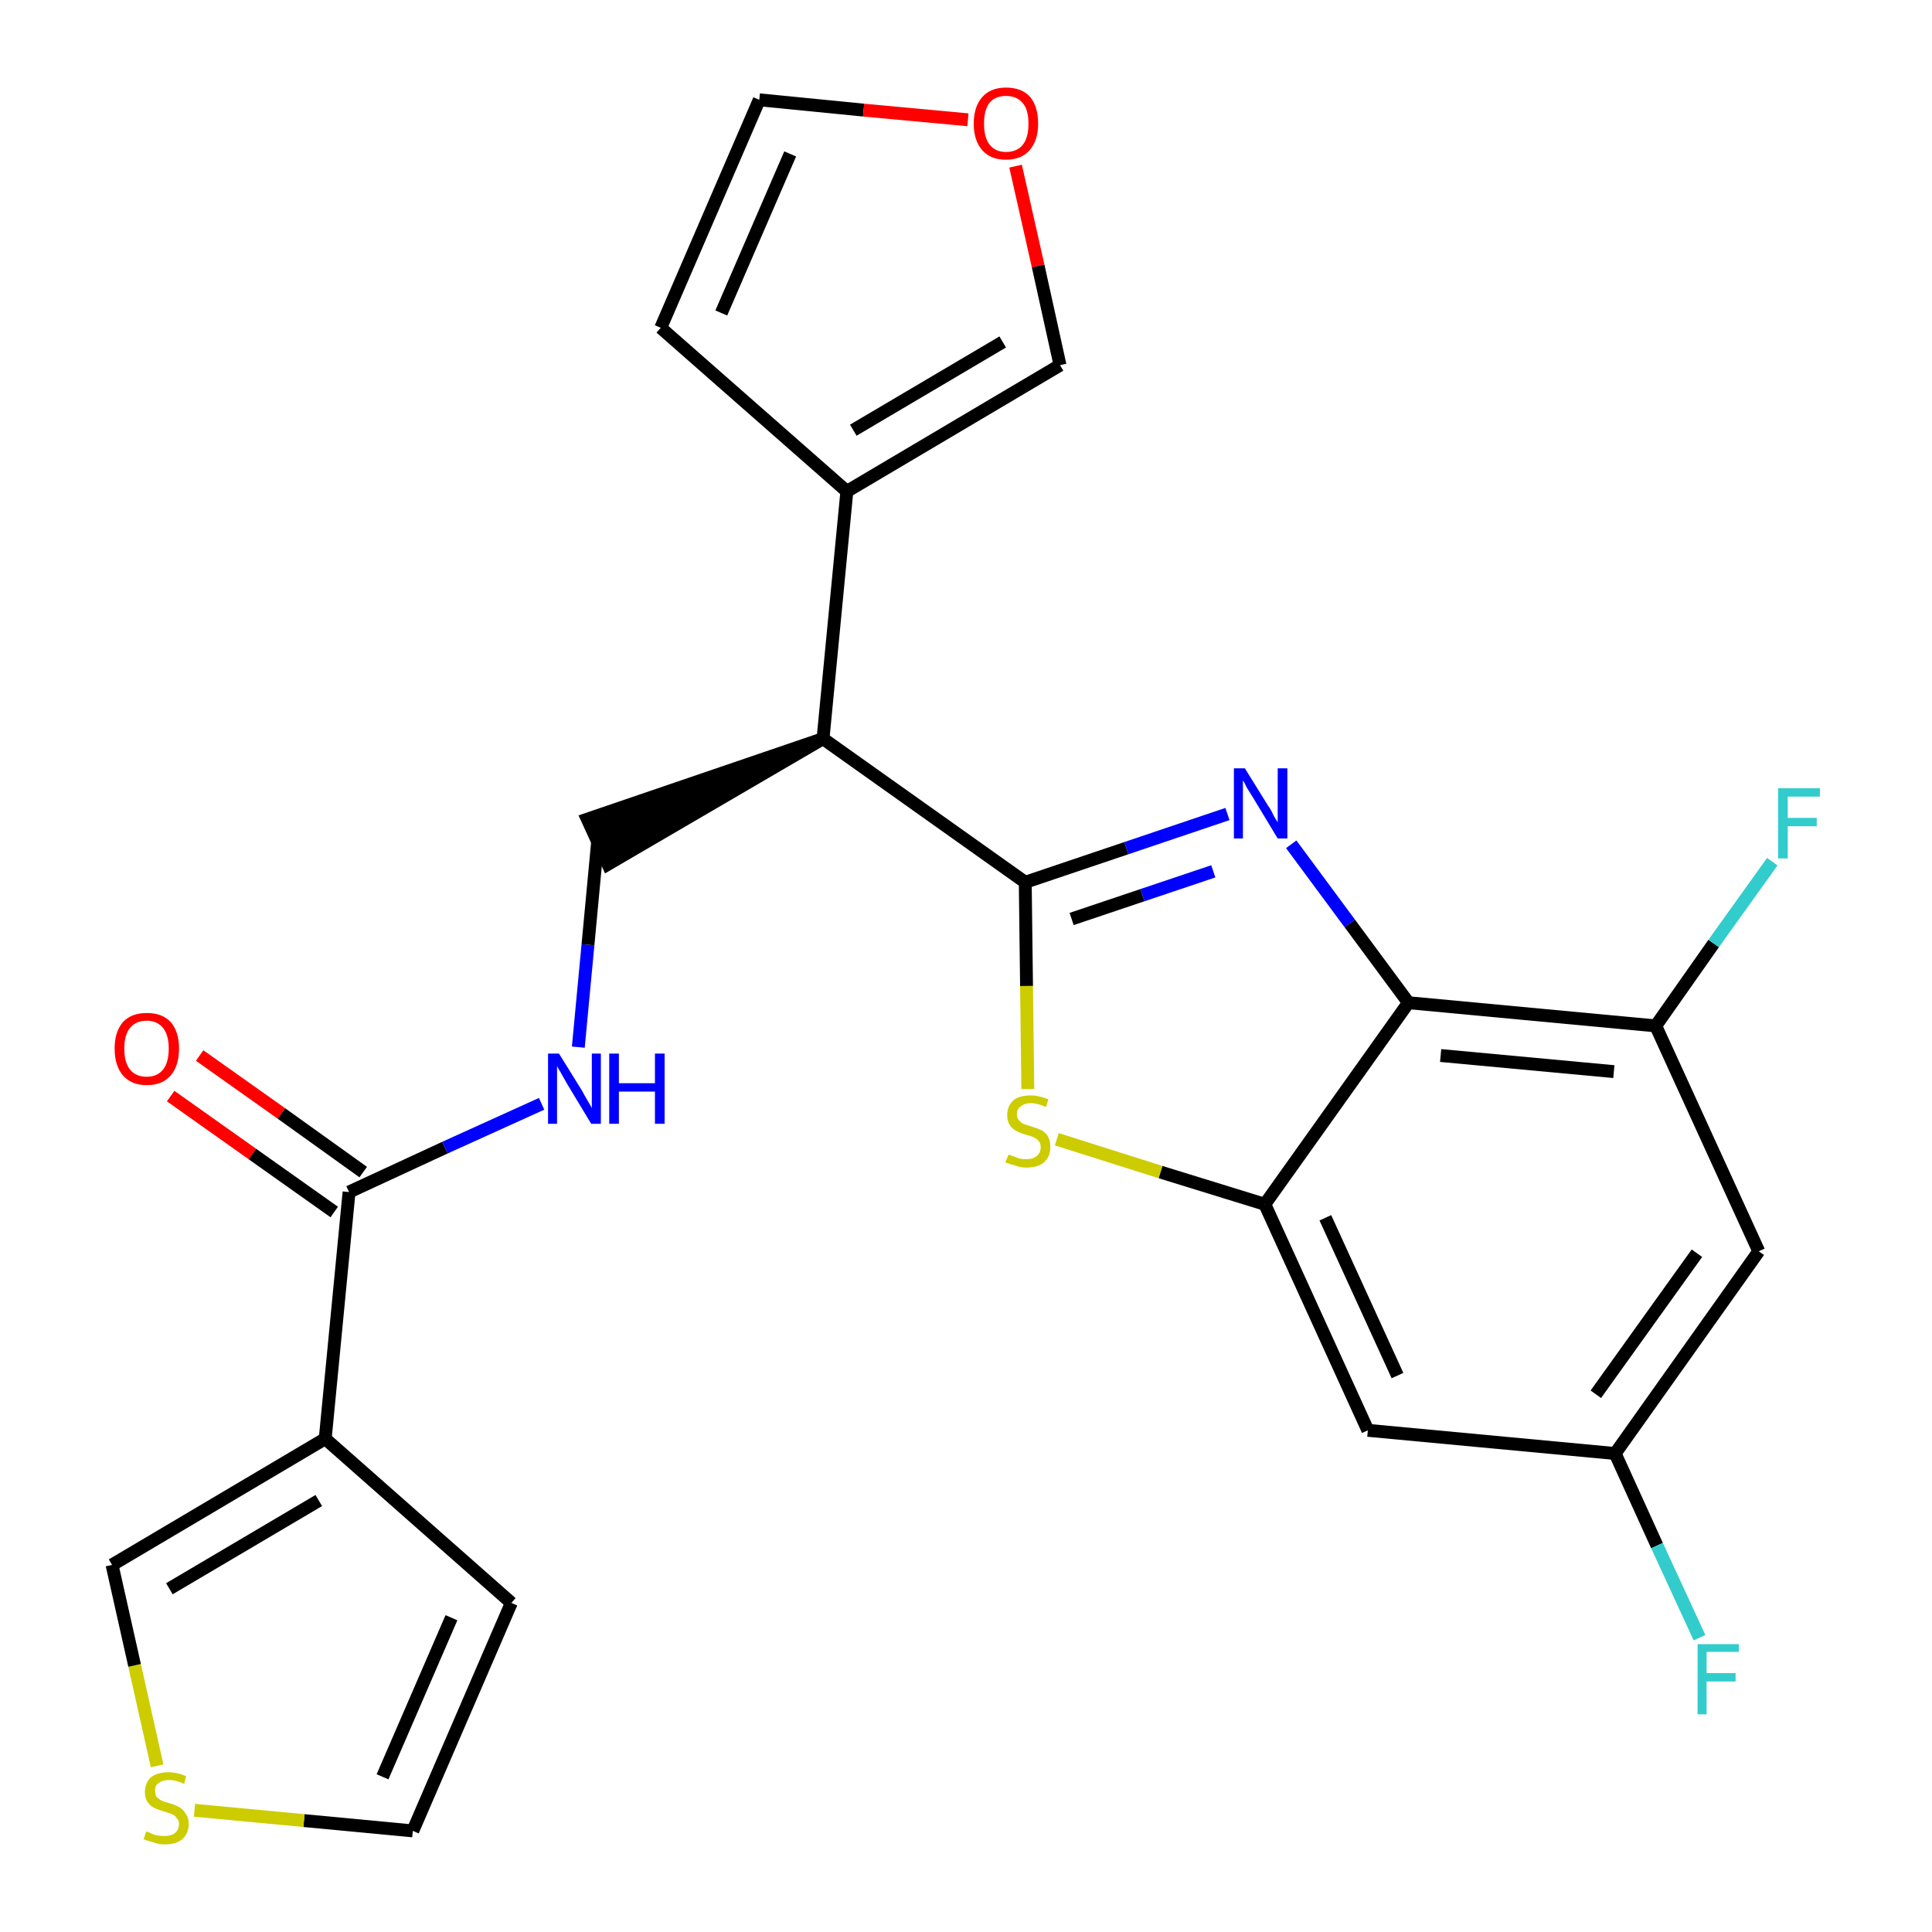 <?xml version='1.0' encoding='iso-8859-1'?>
<svg version='1.1' baseProfile='full'
              xmlns='http://www.w3.org/2000/svg'
                      xmlns:rdkit='http://www.rdkit.org/xml'
                      xmlns:xlink='http://www.w3.org/1999/xlink'
                  xml:space='preserve'
width='300px' height='300px' viewBox='0 0 300 300'>
<!-- END OF HEADER -->
<path class='bond-0 atom-0 atom-1' d='M 26.5,170.2 L 39.2,179.2' style='fill:none;fill-rule:evenodd;stroke:#FF0000;stroke-width:2.0px;stroke-linecap:butt;stroke-linejoin:miter;stroke-opacity:1' />
<path class='bond-0 atom-0 atom-1' d='M 39.2,179.2 L 51.9,188.2' style='fill:none;fill-rule:evenodd;stroke:#000000;stroke-width:2.0px;stroke-linecap:butt;stroke-linejoin:miter;stroke-opacity:1' />
<path class='bond-0 atom-0 atom-1' d='M 31.0,163.9 L 43.7,172.9' style='fill:none;fill-rule:evenodd;stroke:#FF0000;stroke-width:2.0px;stroke-linecap:butt;stroke-linejoin:miter;stroke-opacity:1' />
<path class='bond-0 atom-0 atom-1' d='M 43.7,172.9 L 56.4,182.0' style='fill:none;fill-rule:evenodd;stroke:#000000;stroke-width:2.0px;stroke-linecap:butt;stroke-linejoin:miter;stroke-opacity:1' />
<path class='bond-1 atom-1 atom-2' d='M 54.2,185.1 L 69.1,178.2' style='fill:none;fill-rule:evenodd;stroke:#000000;stroke-width:2.0px;stroke-linecap:butt;stroke-linejoin:miter;stroke-opacity:1' />
<path class='bond-1 atom-1 atom-2' d='M 69.1,178.2 L 84.1,171.4' style='fill:none;fill-rule:evenodd;stroke:#0000FF;stroke-width:2.0px;stroke-linecap:butt;stroke-linejoin:miter;stroke-opacity:1' />
<path class='bond-20 atom-1 atom-21' d='M 54.2,185.1 L 50.5,223.4' style='fill:none;fill-rule:evenodd;stroke:#000000;stroke-width:2.0px;stroke-linecap:butt;stroke-linejoin:miter;stroke-opacity:1' />
<path class='bond-2 atom-2 atom-3' d='M 89.8,162.6 L 91.3,146.7' style='fill:none;fill-rule:evenodd;stroke:#0000FF;stroke-width:2.0px;stroke-linecap:butt;stroke-linejoin:miter;stroke-opacity:1' />
<path class='bond-2 atom-2 atom-3' d='M 91.3,146.7 L 92.8,130.7' style='fill:none;fill-rule:evenodd;stroke:#000000;stroke-width:2.0px;stroke-linecap:butt;stroke-linejoin:miter;stroke-opacity:1' />
<path class='bond-3 atom-4 atom-3' d='M 127.8,114.7 L 91.2,127.2 L 94.4,134.2 Z' style='fill:#000000;fill-rule:evenodd;fill-opacity:1;stroke:#000000;stroke-width:2.0px;stroke-linecap:butt;stroke-linejoin:miter;stroke-opacity:1;' />
<path class='bond-4 atom-4 atom-5' d='M 127.8,114.7 L 131.5,76.3' style='fill:none;fill-rule:evenodd;stroke:#000000;stroke-width:2.0px;stroke-linecap:butt;stroke-linejoin:miter;stroke-opacity:1' />
<path class='bond-9 atom-4 atom-10' d='M 127.8,114.7 L 159.2,137.0' style='fill:none;fill-rule:evenodd;stroke:#000000;stroke-width:2.0px;stroke-linecap:butt;stroke-linejoin:miter;stroke-opacity:1' />
<path class='bond-5 atom-5 atom-6' d='M 131.5,76.3 L 102.6,50.9' style='fill:none;fill-rule:evenodd;stroke:#000000;stroke-width:2.0px;stroke-linecap:butt;stroke-linejoin:miter;stroke-opacity:1' />
<path class='bond-25 atom-9 atom-5' d='M 164.6,56.7 L 131.5,76.3' style='fill:none;fill-rule:evenodd;stroke:#000000;stroke-width:2.0px;stroke-linecap:butt;stroke-linejoin:miter;stroke-opacity:1' />
<path class='bond-25 atom-9 atom-5' d='M 155.7,53.1 L 132.5,66.8' style='fill:none;fill-rule:evenodd;stroke:#000000;stroke-width:2.0px;stroke-linecap:butt;stroke-linejoin:miter;stroke-opacity:1' />
<path class='bond-6 atom-6 atom-7' d='M 102.6,50.9 L 117.9,15.5' style='fill:none;fill-rule:evenodd;stroke:#000000;stroke-width:2.0px;stroke-linecap:butt;stroke-linejoin:miter;stroke-opacity:1' />
<path class='bond-6 atom-6 atom-7' d='M 112.0,48.6 L 122.7,23.9' style='fill:none;fill-rule:evenodd;stroke:#000000;stroke-width:2.0px;stroke-linecap:butt;stroke-linejoin:miter;stroke-opacity:1' />
<path class='bond-7 atom-7 atom-8' d='M 117.9,15.5 L 134.1,17.1' style='fill:none;fill-rule:evenodd;stroke:#000000;stroke-width:2.0px;stroke-linecap:butt;stroke-linejoin:miter;stroke-opacity:1' />
<path class='bond-7 atom-7 atom-8' d='M 134.1,17.1 L 150.3,18.6' style='fill:none;fill-rule:evenodd;stroke:#FF0000;stroke-width:2.0px;stroke-linecap:butt;stroke-linejoin:miter;stroke-opacity:1' />
<path class='bond-8 atom-8 atom-9' d='M 157.7,25.8 L 161.2,41.3' style='fill:none;fill-rule:evenodd;stroke:#FF0000;stroke-width:2.0px;stroke-linecap:butt;stroke-linejoin:miter;stroke-opacity:1' />
<path class='bond-8 atom-8 atom-9' d='M 161.2,41.3 L 164.6,56.7' style='fill:none;fill-rule:evenodd;stroke:#000000;stroke-width:2.0px;stroke-linecap:butt;stroke-linejoin:miter;stroke-opacity:1' />
<path class='bond-10 atom-10 atom-11' d='M 159.2,137.0 L 174.9,131.7' style='fill:none;fill-rule:evenodd;stroke:#000000;stroke-width:2.0px;stroke-linecap:butt;stroke-linejoin:miter;stroke-opacity:1' />
<path class='bond-10 atom-10 atom-11' d='M 174.9,131.7 L 190.6,126.4' style='fill:none;fill-rule:evenodd;stroke:#0000FF;stroke-width:2.0px;stroke-linecap:butt;stroke-linejoin:miter;stroke-opacity:1' />
<path class='bond-10 atom-10 atom-11' d='M 166.4,142.7 L 177.4,139.0' style='fill:none;fill-rule:evenodd;stroke:#000000;stroke-width:2.0px;stroke-linecap:butt;stroke-linejoin:miter;stroke-opacity:1' />
<path class='bond-10 atom-10 atom-11' d='M 177.4,139.0 L 188.4,135.3' style='fill:none;fill-rule:evenodd;stroke:#0000FF;stroke-width:2.0px;stroke-linecap:butt;stroke-linejoin:miter;stroke-opacity:1' />
<path class='bond-26 atom-20 atom-10' d='M 159.6,169.1 L 159.4,153.1' style='fill:none;fill-rule:evenodd;stroke:#CCCC00;stroke-width:2.0px;stroke-linecap:butt;stroke-linejoin:miter;stroke-opacity:1' />
<path class='bond-26 atom-20 atom-10' d='M 159.4,153.1 L 159.2,137.0' style='fill:none;fill-rule:evenodd;stroke:#000000;stroke-width:2.0px;stroke-linecap:butt;stroke-linejoin:miter;stroke-opacity:1' />
<path class='bond-11 atom-11 atom-12' d='M 200.5,131.1 L 209.6,143.4' style='fill:none;fill-rule:evenodd;stroke:#0000FF;stroke-width:2.0px;stroke-linecap:butt;stroke-linejoin:miter;stroke-opacity:1' />
<path class='bond-11 atom-11 atom-12' d='M 209.6,143.4 L 218.7,155.7' style='fill:none;fill-rule:evenodd;stroke:#000000;stroke-width:2.0px;stroke-linecap:butt;stroke-linejoin:miter;stroke-opacity:1' />
<path class='bond-12 atom-12 atom-13' d='M 218.7,155.7 L 257.1,159.3' style='fill:none;fill-rule:evenodd;stroke:#000000;stroke-width:2.0px;stroke-linecap:butt;stroke-linejoin:miter;stroke-opacity:1' />
<path class='bond-12 atom-12 atom-13' d='M 223.7,163.9 L 250.6,166.4' style='fill:none;fill-rule:evenodd;stroke:#000000;stroke-width:2.0px;stroke-linecap:butt;stroke-linejoin:miter;stroke-opacity:1' />
<path class='bond-28 atom-19 atom-12' d='M 196.4,187.0 L 218.7,155.7' style='fill:none;fill-rule:evenodd;stroke:#000000;stroke-width:2.0px;stroke-linecap:butt;stroke-linejoin:miter;stroke-opacity:1' />
<path class='bond-13 atom-13 atom-14' d='M 257.1,159.3 L 266.1,146.5' style='fill:none;fill-rule:evenodd;stroke:#000000;stroke-width:2.0px;stroke-linecap:butt;stroke-linejoin:miter;stroke-opacity:1' />
<path class='bond-13 atom-13 atom-14' d='M 266.1,146.5 L 275.2,133.8' style='fill:none;fill-rule:evenodd;stroke:#33CCCC;stroke-width:2.0px;stroke-linecap:butt;stroke-linejoin:miter;stroke-opacity:1' />
<path class='bond-14 atom-13 atom-15' d='M 257.1,159.3 L 273.1,194.3' style='fill:none;fill-rule:evenodd;stroke:#000000;stroke-width:2.0px;stroke-linecap:butt;stroke-linejoin:miter;stroke-opacity:1' />
<path class='bond-15 atom-15 atom-16' d='M 273.1,194.3 L 250.8,225.7' style='fill:none;fill-rule:evenodd;stroke:#000000;stroke-width:2.0px;stroke-linecap:butt;stroke-linejoin:miter;stroke-opacity:1' />
<path class='bond-15 atom-15 atom-16' d='M 263.5,194.6 L 247.8,216.5' style='fill:none;fill-rule:evenodd;stroke:#000000;stroke-width:2.0px;stroke-linecap:butt;stroke-linejoin:miter;stroke-opacity:1' />
<path class='bond-16 atom-16 atom-17' d='M 250.8,225.7 L 257.3,240.0' style='fill:none;fill-rule:evenodd;stroke:#000000;stroke-width:2.0px;stroke-linecap:butt;stroke-linejoin:miter;stroke-opacity:1' />
<path class='bond-16 atom-16 atom-17' d='M 257.3,240.0 L 263.9,254.3' style='fill:none;fill-rule:evenodd;stroke:#33CCCC;stroke-width:2.0px;stroke-linecap:butt;stroke-linejoin:miter;stroke-opacity:1' />
<path class='bond-17 atom-16 atom-18' d='M 250.8,225.7 L 212.4,222.1' style='fill:none;fill-rule:evenodd;stroke:#000000;stroke-width:2.0px;stroke-linecap:butt;stroke-linejoin:miter;stroke-opacity:1' />
<path class='bond-18 atom-18 atom-19' d='M 212.4,222.1 L 196.4,187.0' style='fill:none;fill-rule:evenodd;stroke:#000000;stroke-width:2.0px;stroke-linecap:butt;stroke-linejoin:miter;stroke-opacity:1' />
<path class='bond-18 atom-18 atom-19' d='M 217.0,213.6 L 205.8,189.1' style='fill:none;fill-rule:evenodd;stroke:#000000;stroke-width:2.0px;stroke-linecap:butt;stroke-linejoin:miter;stroke-opacity:1' />
<path class='bond-19 atom-19 atom-20' d='M 196.4,187.0 L 180.2,182.0' style='fill:none;fill-rule:evenodd;stroke:#000000;stroke-width:2.0px;stroke-linecap:butt;stroke-linejoin:miter;stroke-opacity:1' />
<path class='bond-19 atom-19 atom-20' d='M 180.2,182.0 L 164.1,176.9' style='fill:none;fill-rule:evenodd;stroke:#CCCC00;stroke-width:2.0px;stroke-linecap:butt;stroke-linejoin:miter;stroke-opacity:1' />
<path class='bond-21 atom-21 atom-22' d='M 50.5,223.4 L 79.4,248.9' style='fill:none;fill-rule:evenodd;stroke:#000000;stroke-width:2.0px;stroke-linecap:butt;stroke-linejoin:miter;stroke-opacity:1' />
<path class='bond-27 atom-25 atom-21' d='M 17.4,243.0 L 50.5,223.4' style='fill:none;fill-rule:evenodd;stroke:#000000;stroke-width:2.0px;stroke-linecap:butt;stroke-linejoin:miter;stroke-opacity:1' />
<path class='bond-27 atom-25 atom-21' d='M 26.3,246.7 L 49.5,233.0' style='fill:none;fill-rule:evenodd;stroke:#000000;stroke-width:2.0px;stroke-linecap:butt;stroke-linejoin:miter;stroke-opacity:1' />
<path class='bond-22 atom-22 atom-23' d='M 79.4,248.9 L 64.1,284.3' style='fill:none;fill-rule:evenodd;stroke:#000000;stroke-width:2.0px;stroke-linecap:butt;stroke-linejoin:miter;stroke-opacity:1' />
<path class='bond-22 atom-22 atom-23' d='M 70.1,251.2 L 59.4,275.9' style='fill:none;fill-rule:evenodd;stroke:#000000;stroke-width:2.0px;stroke-linecap:butt;stroke-linejoin:miter;stroke-opacity:1' />
<path class='bond-23 atom-23 atom-24' d='M 64.1,284.3 L 47.2,282.7' style='fill:none;fill-rule:evenodd;stroke:#000000;stroke-width:2.0px;stroke-linecap:butt;stroke-linejoin:miter;stroke-opacity:1' />
<path class='bond-23 atom-23 atom-24' d='M 47.2,282.7 L 30.2,281.1' style='fill:none;fill-rule:evenodd;stroke:#CCCC00;stroke-width:2.0px;stroke-linecap:butt;stroke-linejoin:miter;stroke-opacity:1' />
<path class='bond-24 atom-24 atom-25' d='M 24.4,274.2 L 20.9,258.6' style='fill:none;fill-rule:evenodd;stroke:#CCCC00;stroke-width:2.0px;stroke-linecap:butt;stroke-linejoin:miter;stroke-opacity:1' />
<path class='bond-24 atom-24 atom-25' d='M 20.9,258.6 L 17.4,243.0' style='fill:none;fill-rule:evenodd;stroke:#000000;stroke-width:2.0px;stroke-linecap:butt;stroke-linejoin:miter;stroke-opacity:1' />
<path  class='atom-0' d='M 17.8 162.8
Q 17.8 160.2, 19.1 158.7
Q 20.4 157.3, 22.8 157.3
Q 25.2 157.3, 26.5 158.7
Q 27.8 160.2, 27.8 162.8
Q 27.8 165.5, 26.5 167.0
Q 25.2 168.5, 22.8 168.5
Q 20.4 168.5, 19.1 167.0
Q 17.8 165.5, 17.8 162.8
M 22.8 167.2
Q 24.4 167.2, 25.3 166.1
Q 26.2 165.0, 26.2 162.8
Q 26.2 160.7, 25.3 159.6
Q 24.4 158.5, 22.8 158.5
Q 21.1 158.5, 20.2 159.6
Q 19.3 160.7, 19.3 162.8
Q 19.3 165.0, 20.2 166.1
Q 21.1 167.2, 22.8 167.2
' fill='#FF0000'/>
<path  class='atom-2' d='M 86.8 163.6
L 90.4 169.4
Q 90.7 170.0, 91.3 171.0
Q 91.9 172.0, 91.9 172.1
L 91.9 163.6
L 93.3 163.6
L 93.3 174.5
L 91.8 174.5
L 88.0 168.2
Q 87.6 167.5, 87.1 166.6
Q 86.6 165.8, 86.5 165.5
L 86.5 174.5
L 85.1 174.5
L 85.1 163.6
L 86.8 163.6
' fill='#0000FF'/>
<path  class='atom-2' d='M 94.6 163.6
L 96.1 163.6
L 96.1 168.2
L 101.7 168.2
L 101.7 163.6
L 103.2 163.6
L 103.2 174.5
L 101.7 174.5
L 101.7 169.5
L 96.1 169.5
L 96.1 174.5
L 94.6 174.5
L 94.6 163.6
' fill='#0000FF'/>
<path  class='atom-8' d='M 151.2 19.2
Q 151.2 16.6, 152.5 15.1
Q 153.8 13.6, 156.2 13.6
Q 158.7 13.6, 160.0 15.1
Q 161.2 16.6, 161.2 19.2
Q 161.2 21.8, 159.9 23.3
Q 158.6 24.8, 156.2 24.8
Q 153.8 24.8, 152.5 23.3
Q 151.2 21.8, 151.2 19.2
M 156.2 23.6
Q 157.9 23.6, 158.8 22.5
Q 159.7 21.4, 159.7 19.2
Q 159.7 17.0, 158.8 16.0
Q 157.9 14.9, 156.2 14.9
Q 154.6 14.9, 153.7 15.9
Q 152.8 17.0, 152.8 19.2
Q 152.8 21.4, 153.7 22.5
Q 154.6 23.6, 156.2 23.6
' fill='#FF0000'/>
<path  class='atom-11' d='M 193.3 119.3
L 196.9 125.1
Q 197.3 125.6, 197.8 126.7
Q 198.4 127.7, 198.4 127.7
L 198.4 119.3
L 199.9 119.3
L 199.9 130.2
L 198.4 130.2
L 194.6 123.9
Q 194.1 123.1, 193.6 122.3
Q 193.2 121.4, 193.0 121.2
L 193.0 130.2
L 191.6 130.2
L 191.6 119.3
L 193.3 119.3
' fill='#0000FF'/>
<path  class='atom-14' d='M 276.1 122.4
L 282.6 122.4
L 282.6 123.7
L 277.6 123.7
L 277.6 127.0
L 282.1 127.0
L 282.1 128.3
L 277.6 128.3
L 277.6 133.3
L 276.1 133.3
L 276.1 122.4
' fill='#33CCCC'/>
<path  class='atom-17' d='M 263.6 255.3
L 270.0 255.3
L 270.0 256.5
L 265.0 256.5
L 265.0 259.8
L 269.5 259.8
L 269.5 261.1
L 265.0 261.1
L 265.0 266.2
L 263.6 266.2
L 263.6 255.3
' fill='#33CCCC'/>
<path  class='atom-20' d='M 156.6 179.3
Q 156.7 179.3, 157.2 179.5
Q 157.7 179.7, 158.3 179.9
Q 158.8 180.0, 159.4 180.0
Q 160.4 180.0, 161.0 179.5
Q 161.6 179.0, 161.6 178.1
Q 161.6 177.5, 161.3 177.2
Q 161.0 176.8, 160.5 176.6
Q 160.1 176.4, 159.3 176.2
Q 158.3 175.9, 157.8 175.6
Q 157.2 175.3, 156.8 174.7
Q 156.4 174.1, 156.4 173.1
Q 156.4 171.8, 157.3 170.9
Q 158.2 170.1, 160.1 170.1
Q 161.3 170.1, 162.8 170.7
L 162.4 171.9
Q 161.1 171.3, 160.1 171.3
Q 159.1 171.3, 158.5 171.8
Q 157.9 172.2, 157.9 173.0
Q 157.9 173.6, 158.2 173.9
Q 158.5 174.3, 158.9 174.5
Q 159.4 174.7, 160.1 174.9
Q 161.1 175.2, 161.7 175.5
Q 162.3 175.8, 162.7 176.4
Q 163.1 177.1, 163.1 178.1
Q 163.1 179.6, 162.1 180.5
Q 161.1 181.3, 159.4 181.3
Q 158.5 181.3, 157.7 181.0
Q 157.0 180.8, 156.1 180.5
L 156.6 179.3
' fill='#CCCC00'/>
<path  class='atom-24' d='M 22.7 284.4
Q 22.8 284.4, 23.3 284.6
Q 23.8 284.9, 24.4 285.0
Q 25.0 285.1, 25.5 285.1
Q 26.6 285.1, 27.2 284.6
Q 27.8 284.1, 27.8 283.2
Q 27.8 282.6, 27.4 282.3
Q 27.2 281.9, 26.7 281.7
Q 26.2 281.5, 25.5 281.3
Q 24.5 281.0, 23.9 280.7
Q 23.3 280.4, 22.9 279.8
Q 22.5 279.2, 22.5 278.3
Q 22.5 276.9, 23.4 276.0
Q 24.4 275.2, 26.2 275.2
Q 27.5 275.2, 28.9 275.8
L 28.6 277.0
Q 27.3 276.4, 26.3 276.4
Q 25.2 276.4, 24.6 276.9
Q 24.0 277.3, 24.1 278.1
Q 24.1 278.7, 24.3 279.0
Q 24.7 279.4, 25.1 279.6
Q 25.5 279.8, 26.3 280.0
Q 27.3 280.3, 27.8 280.6
Q 28.4 280.9, 28.8 281.6
Q 29.3 282.2, 29.3 283.2
Q 29.3 284.7, 28.3 285.6
Q 27.3 286.4, 25.6 286.4
Q 24.6 286.4, 23.9 286.1
Q 23.1 285.9, 22.3 285.6
L 22.7 284.4
' fill='#CCCC00'/>
</svg>
